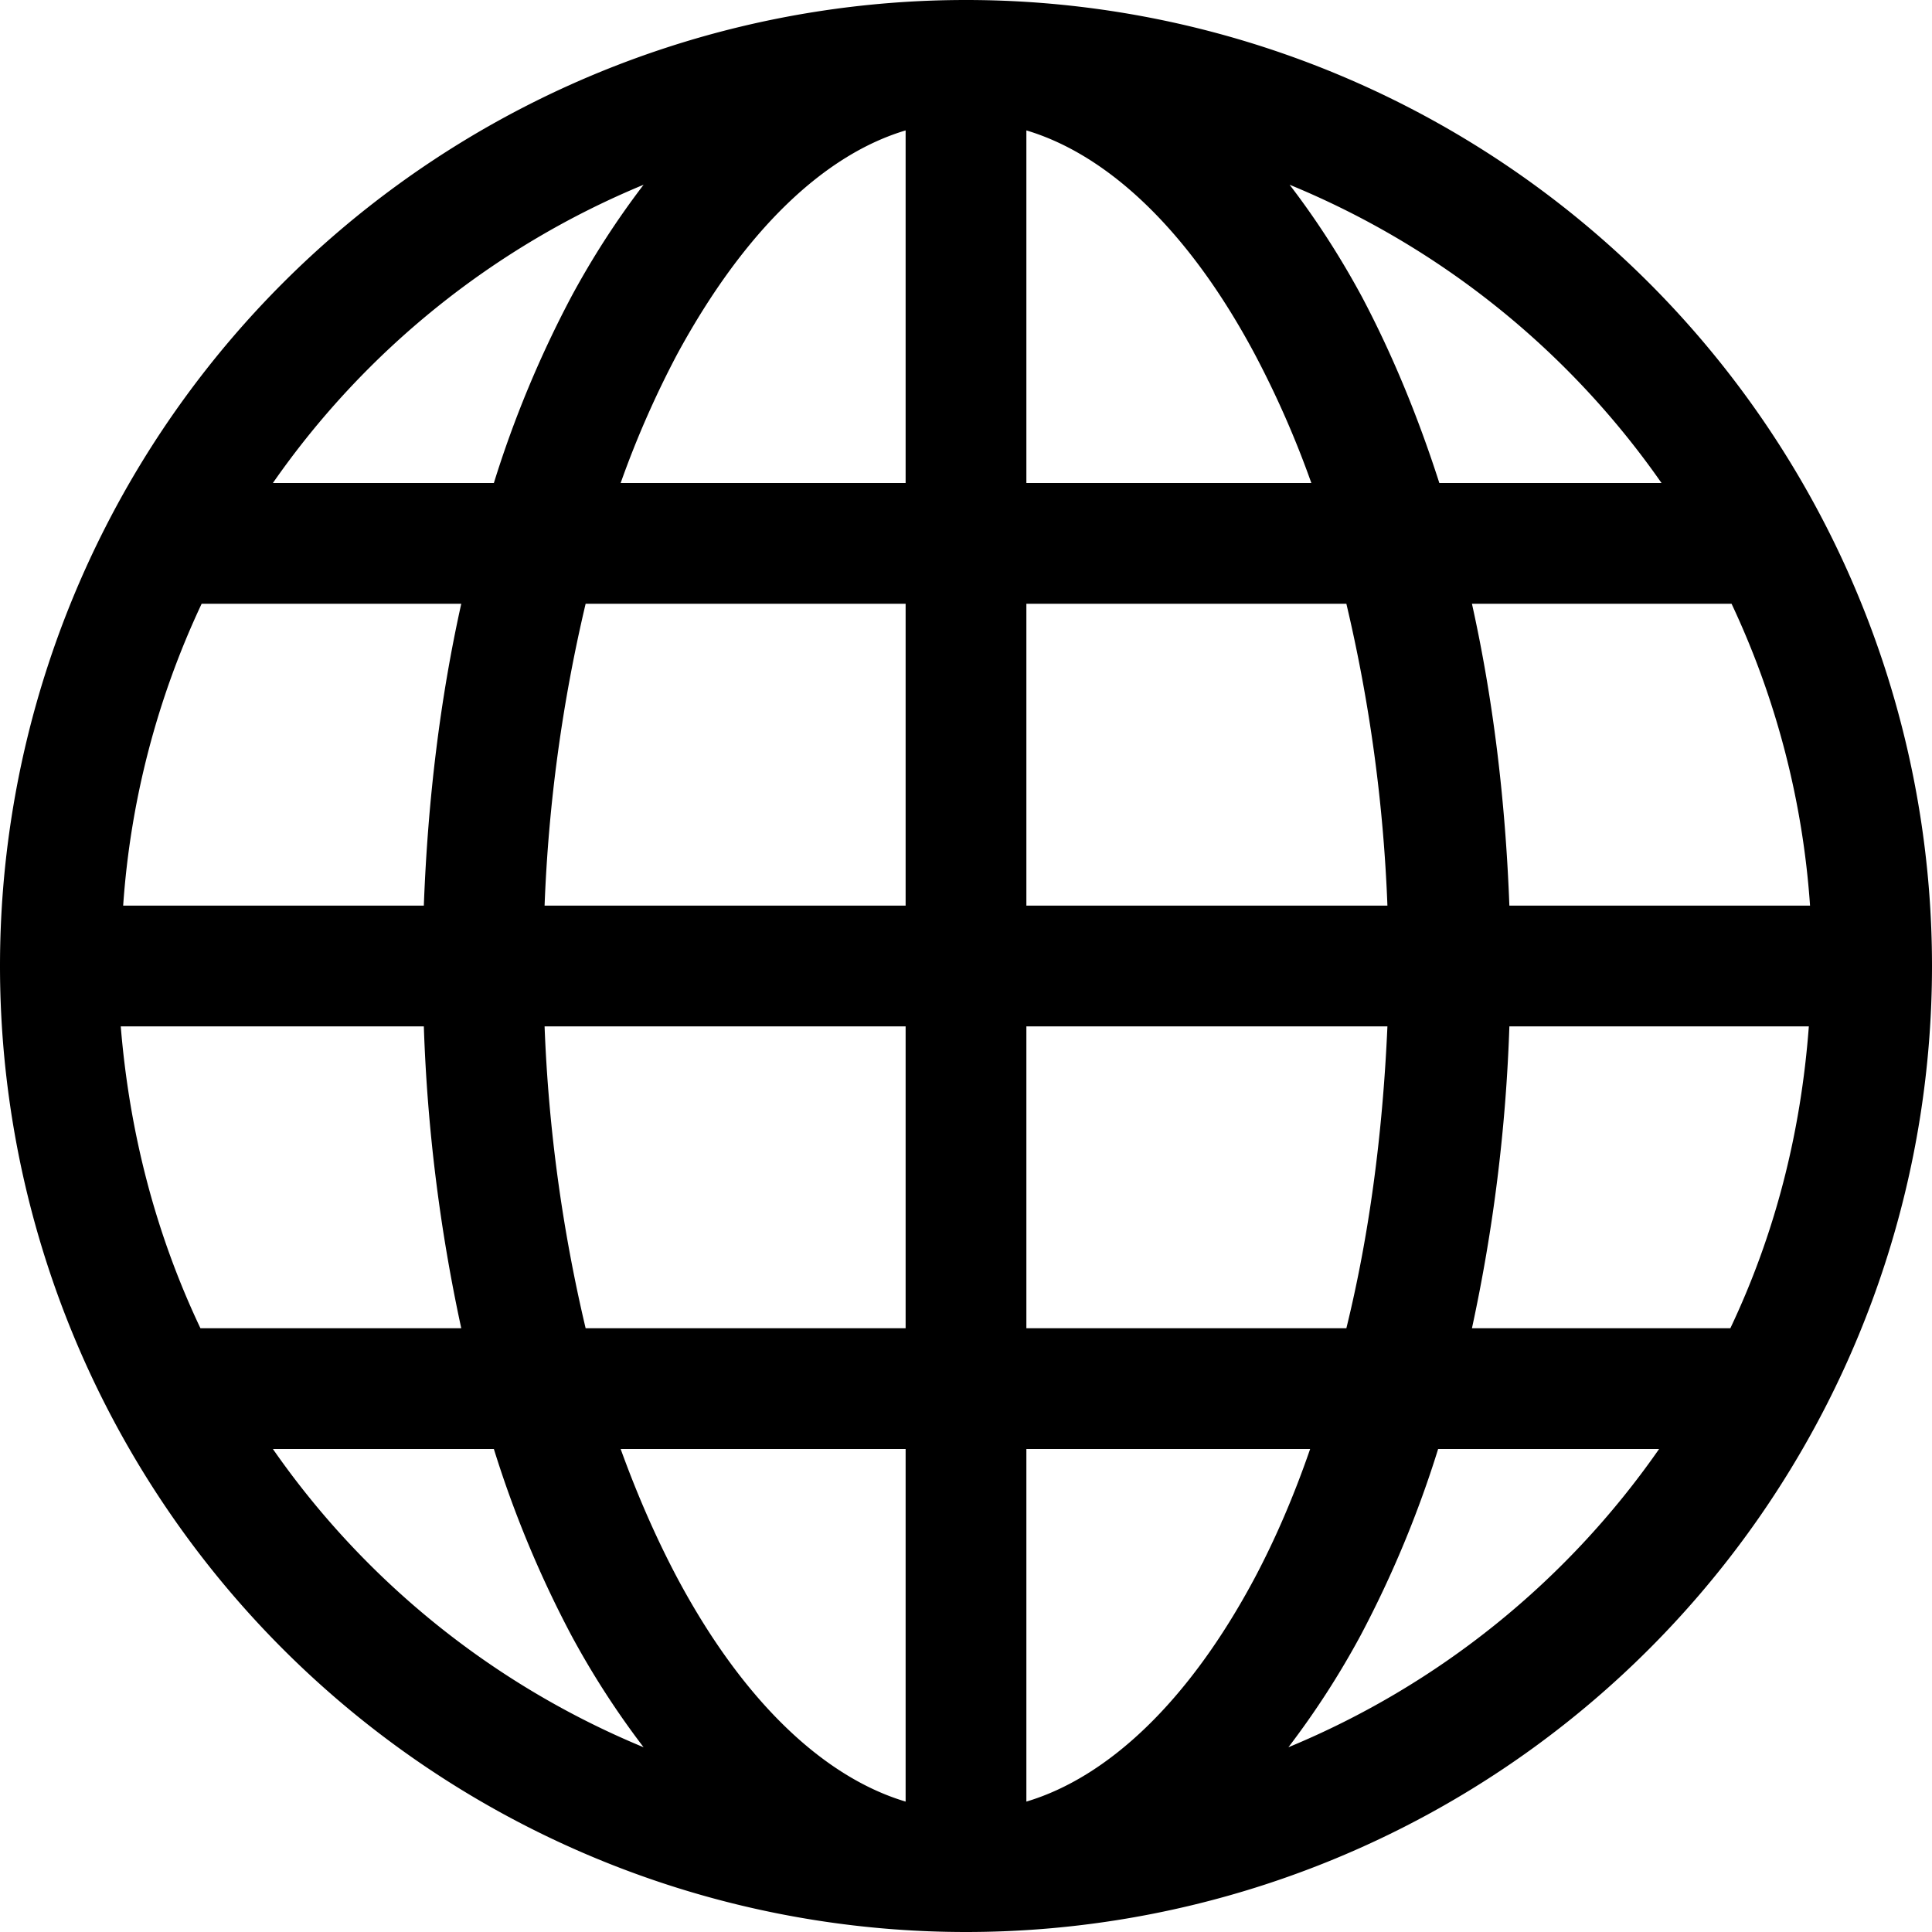 <svg xmlns="http://www.w3.org/2000/svg" width="16" height="16" viewBox="0 0 16 16"><path d="M0 8a8 8 0 1 1 16 0A8 8 0 0 1 0 8m7.5-6.92c-.67.2-1.33.82-1.89 1.85A8 8 0 0 0 5.14 4H7.5zM4.09 4a9 9 0 0 1 .64-1.54 7 7 0 0 1 .6-.93A7 7 0 0 0 2.26 4zm-.58 3.5q.05-1.33.31-2.5H1.67a7 7 0 0 0-.65 2.5zM4.85 5a13 13 0 0 0-.34 2.5H7.5V5zM8.5 5v2.5h2.99a13 13 0 0 0-.34-2.5zM4.51 8.5a13 13 0 0 0 .34 2.5H7.5V8.5zm3.99 0V11h2.65q.28-1.14.34-2.5zM5.14 12q.21.58.47 1.07c.55 1.03 1.22 1.65 1.89 1.85V12zm.19 2.47a7 7 0 0 1-.6-.93A9 9 0 0 1 4.09 12H2.26a7 7 0 0 0 3.07 2.47M3.82 11a14 14 0 0 1-.31-2.5H1q.11 1.34.66 2.5zm6.85 3.47A7 7 0 0 0 13.74 12h-1.83a9 9 0 0 1-.64 1.54 7 7 0 0 1-.6.93M8.5 12v2.92c.67-.2 1.34-.82 1.89-1.85q.26-.49.46-1.07zm3.68-1h2.15q.55-1.16.65-2.5H12.5a14 14 0 0 1-.31 2.5m2.8-3.5a7 7 0 0 0-.65-2.5h-2.15q.26 1.17.31 2.5zm-3.71-5.04q.37.7.64 1.54h1.84a7 7 0 0 0-3.08-2.47q.33.43.6.93M10.86 4a8 8 0 0 0-.47-1.07C9.84 1.9 9.17 1.28 8.5 1.08V4z"/></svg>
